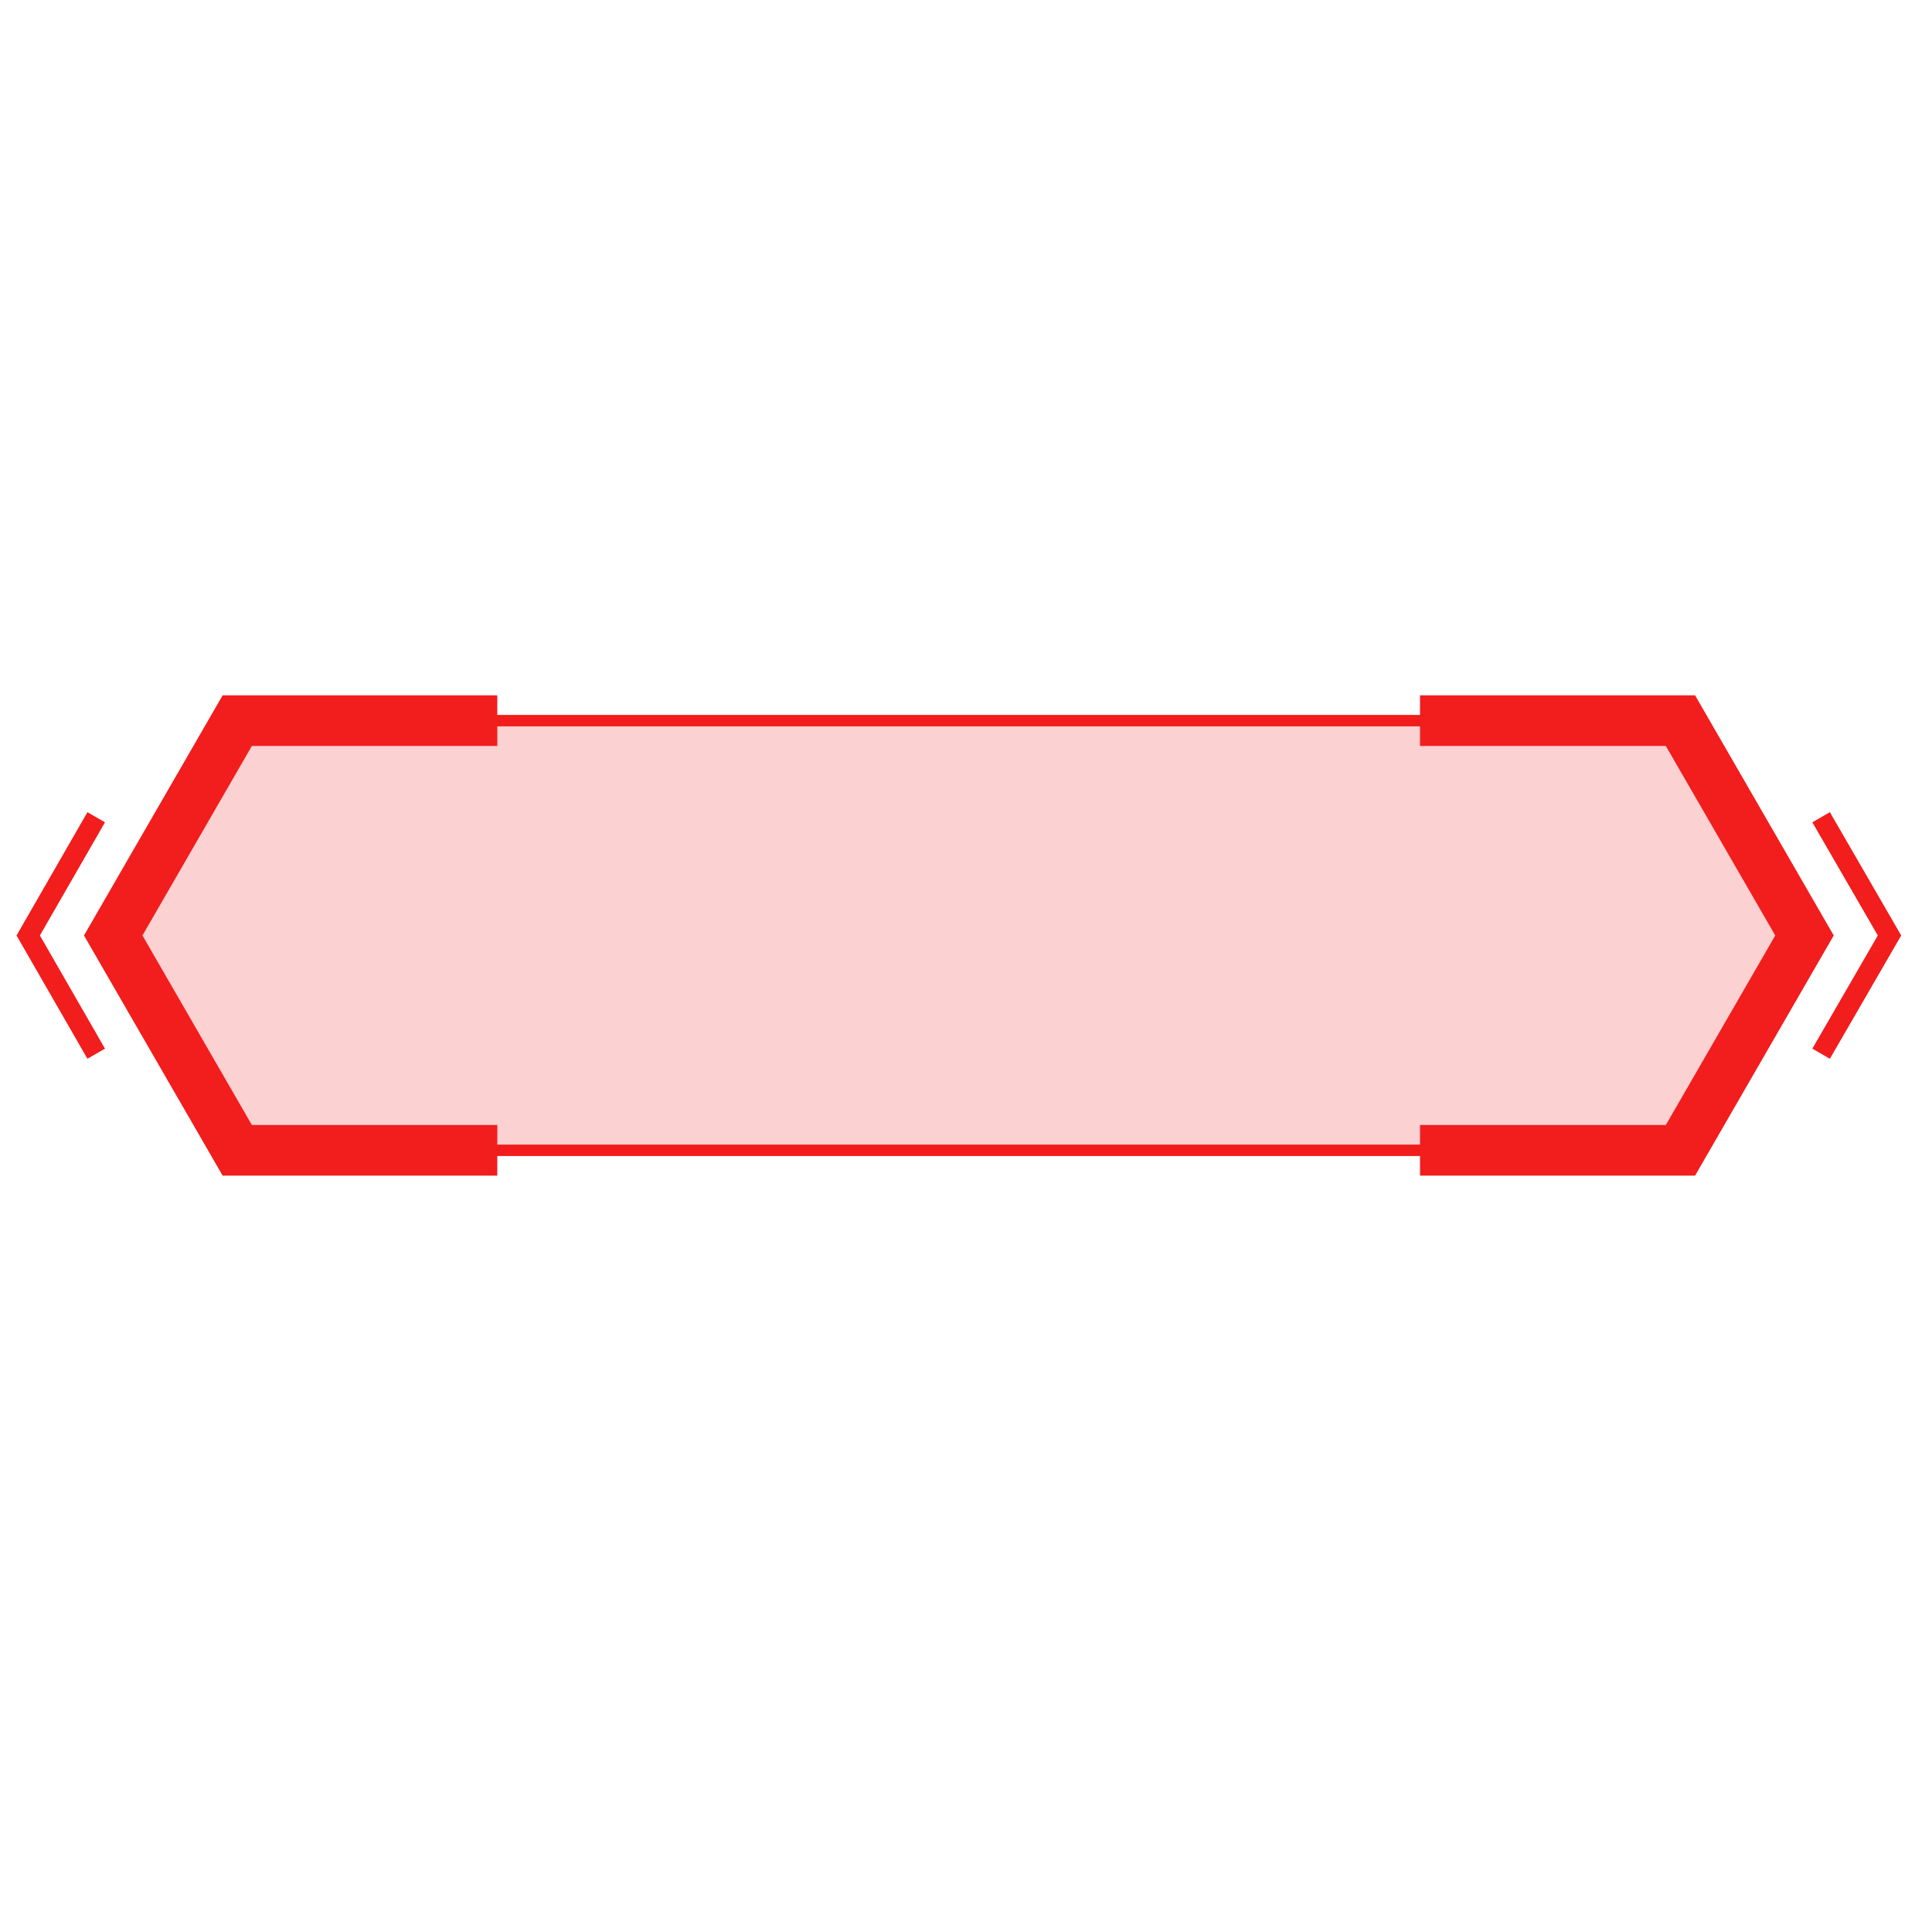<?xml version="1.0" encoding="utf-8"?>
<!-- Generator: Adobe Illustrator 25.4.1, SVG Export Plug-In . SVG Version: 6.00 Build 0)  -->
<svg version="1.1" id="Camada_1" xmlns="http://www.w3.org/2000/svg" xmlns:xlink="http://www.w3.org/1999/xlink" x="0px" y="0px"
	 viewBox="0 0 500 500" style="enable-background:new 0 0 500 500;" xml:space="preserve">
<style type="text/css">
	.st0{fill:none;stroke:#F21D1D;stroke-width:2.945;stroke-miterlimit:10;}
	.st1{opacity:0.2;fill:#F21D1D;stroke:#F21D1D;stroke-width:2.945;stroke-miterlimit:10;enable-background:new    ;}
	.st2{fill:none;stroke:#F21D1D;stroke-width:13.108;stroke-miterlimit:10;}
	.st3{fill:none;stroke:#F21D1D;stroke-width:5.243;stroke-miterlimit:10;}
</style>
<polygon class="st0" points="437.7,186.5 64.2,186.5 32.1,242.1 64.2,297.7 437.7,297.7 469.8,242.1 "/>
<polygon class="st1" points="430.5,186.5 57,186.5 24.9,242.1 57,297.7 430.5,297.7 462.6,242.1 "/>
<polyline class="st2" points="128.7,186.5 61.4,186.5 29.3,242.1 61.4,297.7 128.7,297.7 "/>
<polyline class="st2" points="367.5,186.5 434.9,186.5 467,242.1 434.9,297.7 367.5,297.7 "/>
<polyline class="st3" points="24.9,211.5 7.3,242.1 24.9,272.7 "/>
<polyline class="st3" points="471.3,211.5 489,242.1 471.3,272.7 "/>
<path class="st3" d="M7.3,242.1"/>
</svg>